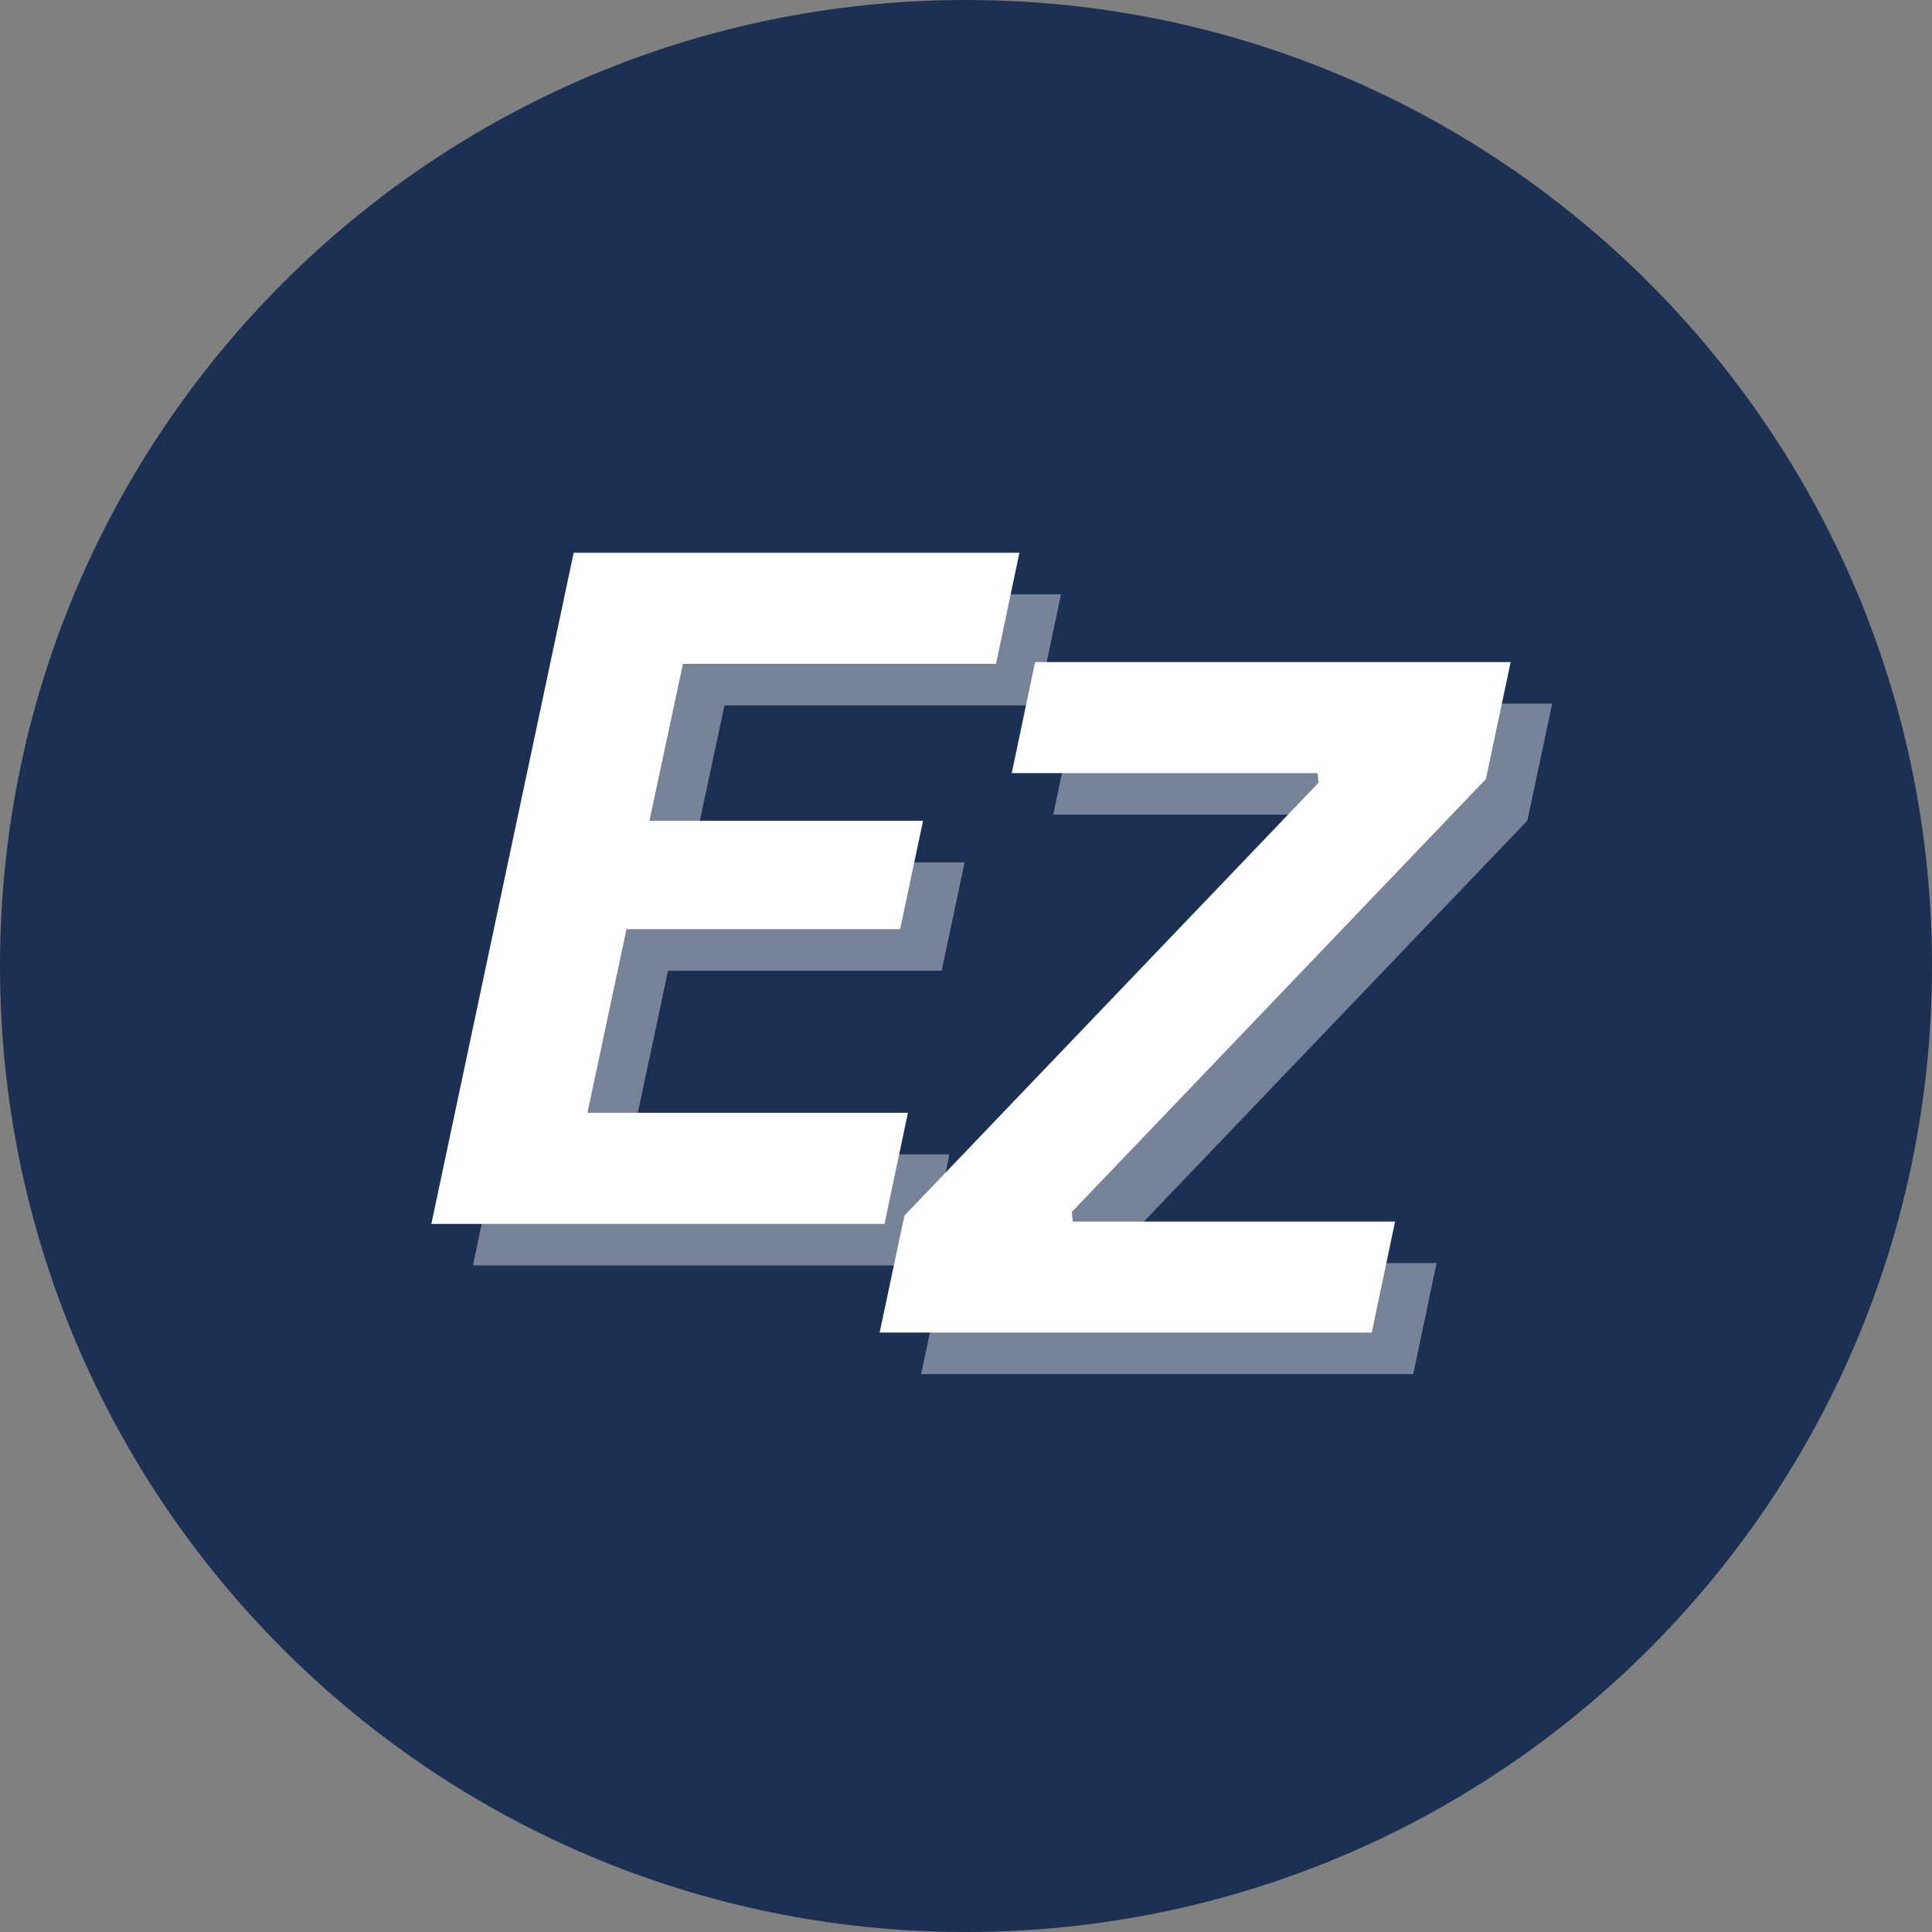 <svg xmlns="http://www.w3.org/2000/svg" xmlns:xlink="http://www.w3.org/1999/xlink" width="500" zoomAndPan="magnify" viewBox="0 0 375 375" height="500" preserveAspectRatio="xMidYMid meet" version="1.0"><rect x="0" y="0" width="375" height="375" fill="#808080" stroke="none"/><defs><g/><clipPath id="442742e82b"><path d="M 187.5 0 C 83.945 0 0 83.945 0 187.5 C 0 291.055 83.945 375 187.5 375 C 291.055 375 375 291.055 375 187.5 C 375 83.945 291.055 0 187.5 0 Z M 187.5 0 " clip-rule="nonzero"/></clipPath></defs><g clip-path="url(#442742e82b)"><rect x="-37.5" width="450" fill="#1c3054" y="-37.5" height="450" fill-opacity="1"/></g><g fill="#ffffff" fill-opacity="0.4"><g transform="translate(85.29, 245.621)"><g><path d="M 120.641 -130.266 L 116.109 -108.703 L 55.328 -108.703 L 48.828 -78.234 L 101.938 -78.234 L 97.484 -57.203 L 44.375 -57.203 L 36.797 -21.562 L 99 -21.562 L 94.453 0 L 6.5 0 L 34.125 -130.266 Z M 120.641 -130.266 "/></g></g></g><g fill="#ffffff" fill-opacity="1"><g transform="translate(77.226, 237.556)"><g><path d="M 120.641 -130.266 L 116.109 -108.703 L 55.328 -108.703 L 48.828 -78.234 L 101.938 -78.234 L 97.484 -57.203 L 44.375 -57.203 L 36.797 -21.562 L 99 -21.562 L 94.453 0 L 6.5 0 L 34.125 -130.266 Z M 120.641 -130.266 "/></g></g></g><g fill="#ffffff" fill-opacity="0.4"><g transform="translate(183.871, 266.711)"><g><path d="M 90.438 0 L -5.078 0 L -0.266 -22.703 L 80.109 -106.719 L 79.938 -108.594 L 20.562 -108.594 L 25.094 -130.141 L 117.406 -130.141 L 112.594 -107.438 L 32.219 -23.406 L 32.406 -21.547 L 94.969 -21.547 Z M 90.438 0 "/></g></g></g><g fill="#ffffff" fill-opacity="1"><g transform="translate(175.815, 258.654)"><g><path d="M 90.438 0 L -5.078 0 L -0.266 -22.703 L 80.109 -106.719 L 79.938 -108.594 L 20.562 -108.594 L 25.094 -130.141 L 117.406 -130.141 L 112.594 -107.438 L 32.219 -23.406 L 32.406 -21.547 L 94.969 -21.547 Z M 90.438 0 "/></g></g></g></svg>